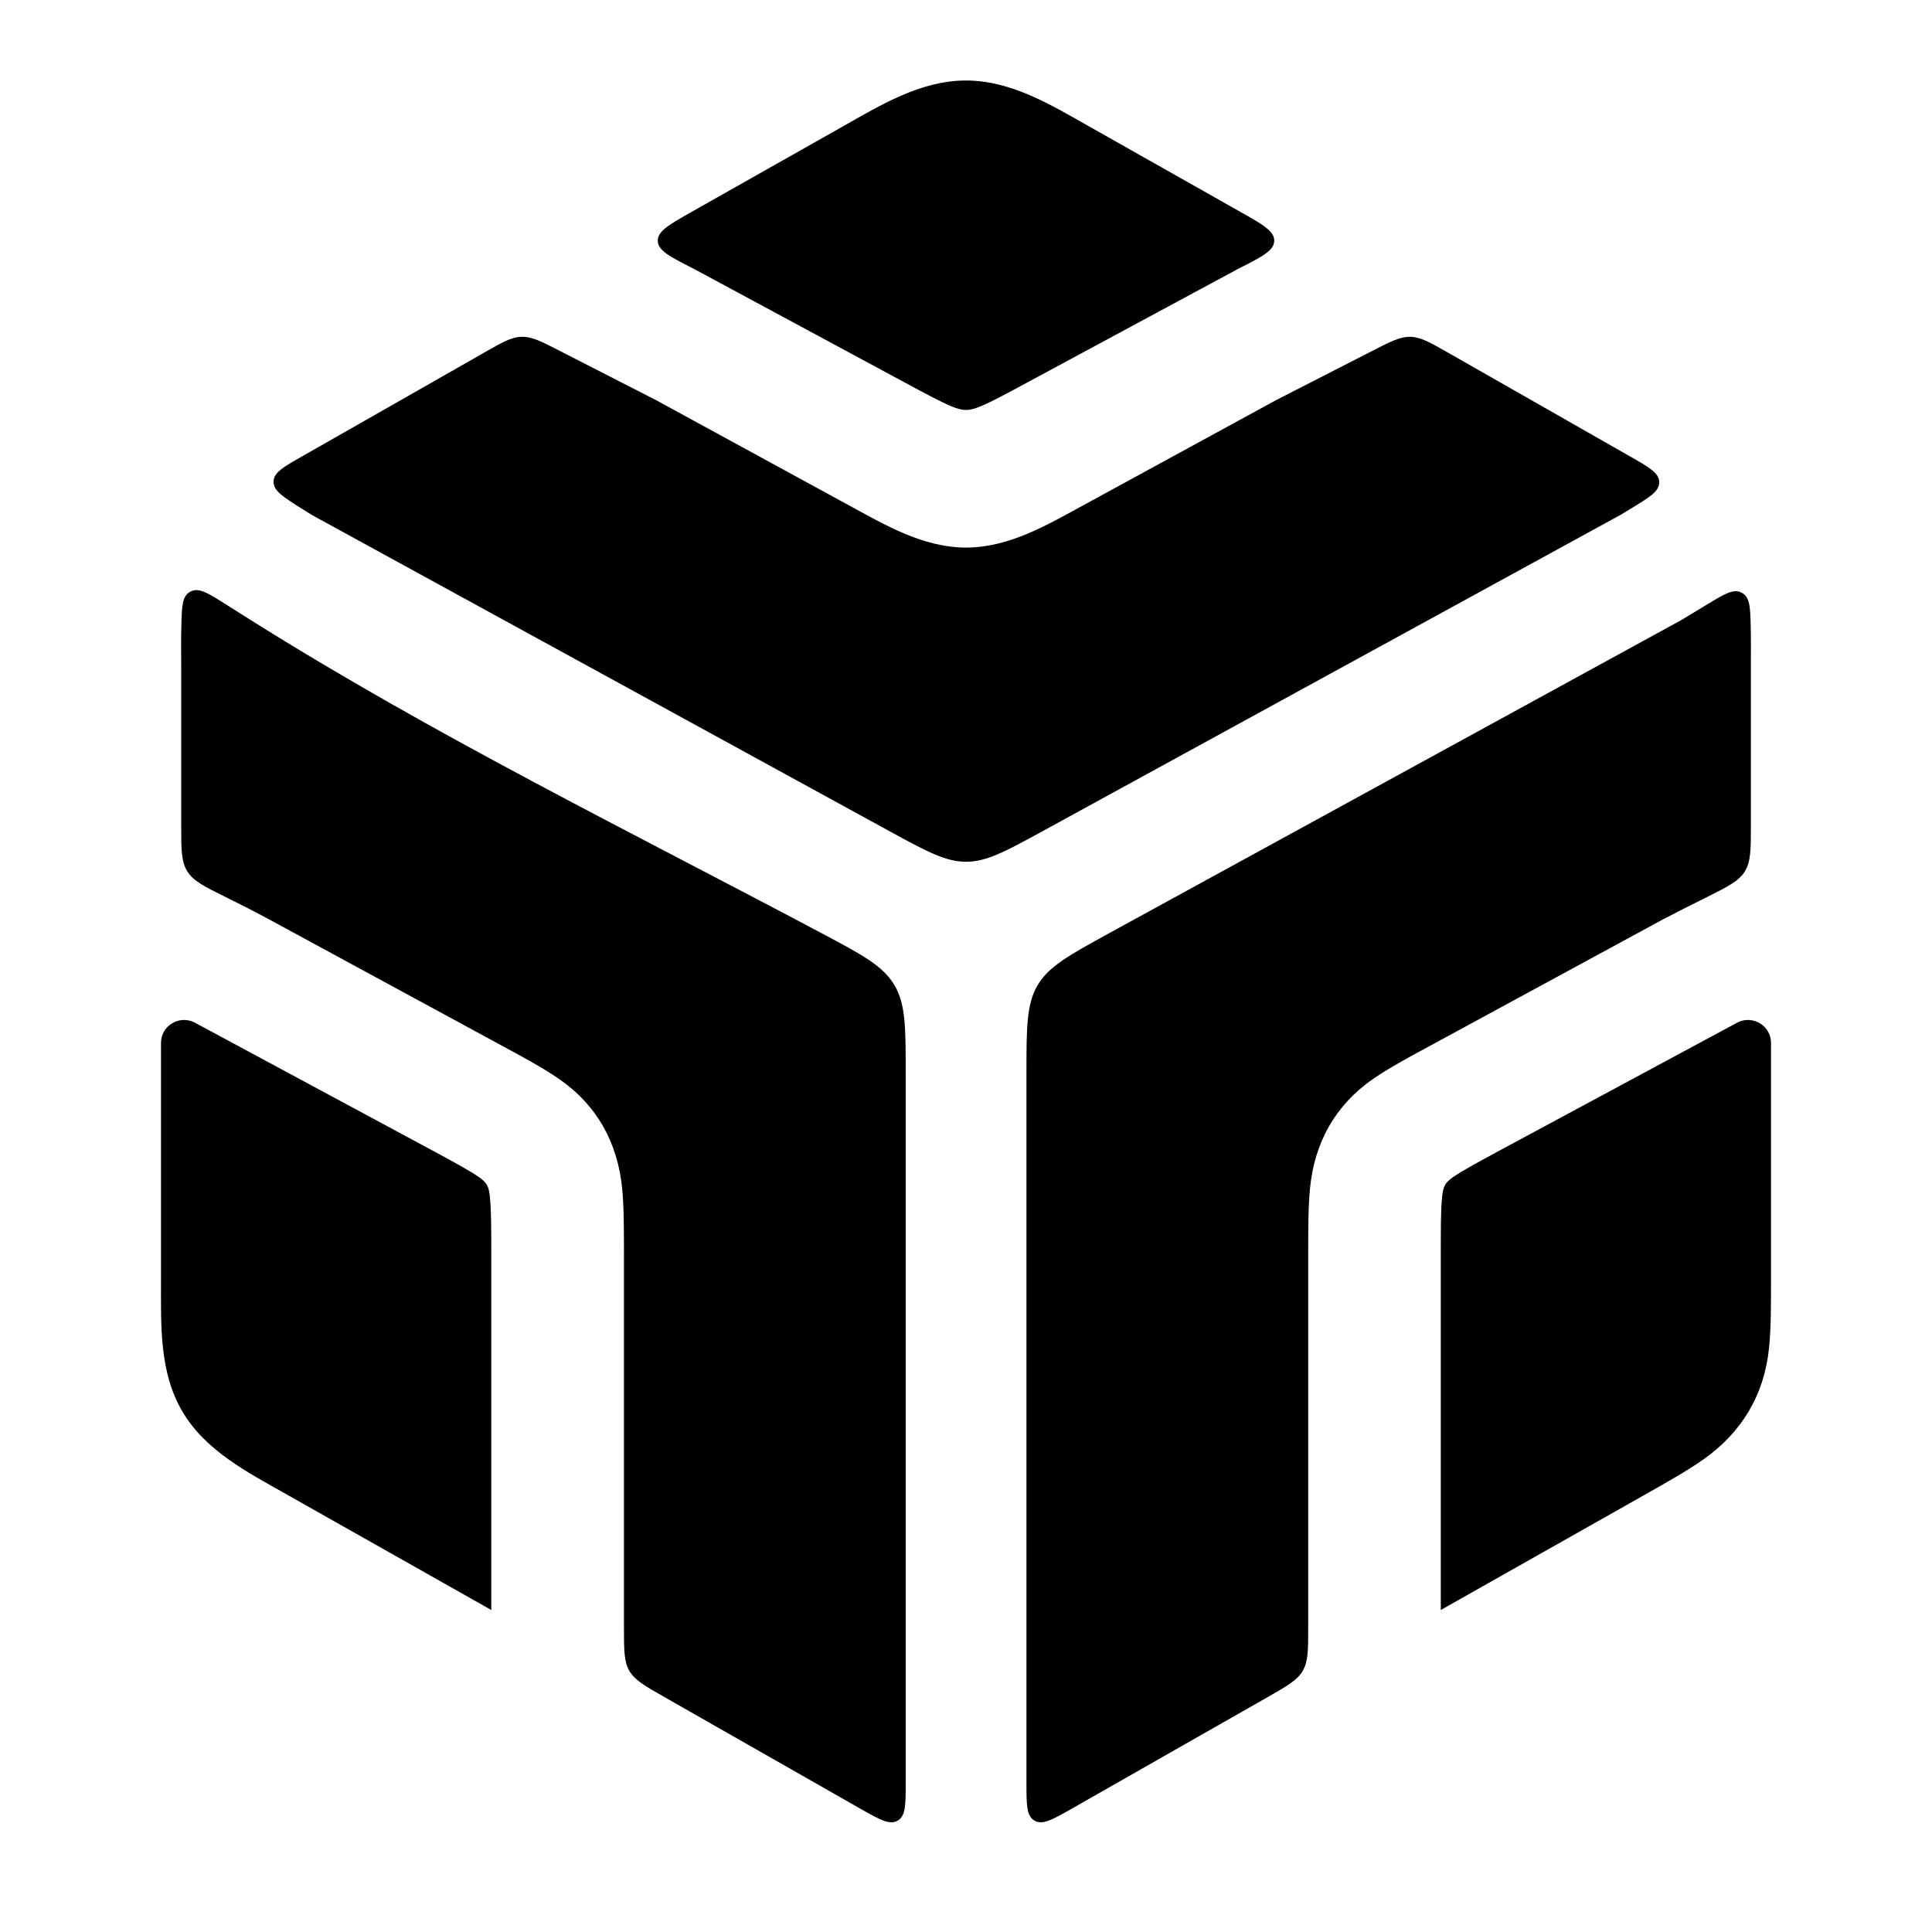 <svg width="24" height="24" viewBox="0 0 24 24" xmlns="http://www.w3.org/2000/svg">
<g class="pr-icon-bulk-secondary">
<path class="pr-icon-bulk-primary" d="M21.585 12.701C21.776 12.606 22 12.743 22 12.955V15.927C22 16.227 22 16.505 21.976 16.741C21.918 17.323 21.64 17.793 21.158 18.131C20.963 18.268 20.718 18.407 20.452 18.557L17.898 20V15.591C17.898 15.245 17.898 15.039 17.913 14.884C17.927 14.744 17.942 14.697 18.057 14.618C18.173 14.539 18.337 14.45 18.627 14.293L21.585 12.701Z" fill="currentColor"/>
<path class="pr-icon-bulk-primary" d="M2.415 12.701C2.225 12.606 2 12.743 2 12.955V15.927C2 16.47 1.979 17.049 2.266 17.535C2.552 18.02 3.072 18.288 3.548 18.557L6.103 20V15.591C6.103 15.245 6.102 15.039 6.087 14.884C6.074 14.745 6.058 14.697 5.943 14.618C5.828 14.539 5.664 14.45 5.374 14.293L2.415 12.701Z" fill="currentColor"/>
<path class="pr-icon-bulk-primary" d="M12 1C11.435 1 10.939 1.306 10.464 1.574L8.604 2.625C8.314 2.789 8.168 2.871 8.171 2.992C8.174 3.114 8.323 3.189 8.62 3.34L11.203 4.732C11.5 4.892 11.676 4.987 11.816 5.046C11.962 5.108 12.038 5.108 12.185 5.046C12.325 4.987 12.501 4.892 12.797 4.732L15.38 3.34C15.678 3.189 15.827 3.114 15.829 2.992C15.832 2.871 15.687 2.789 15.396 2.625L13.536 1.574C13.061 1.306 12.565 1 12 1Z" fill="currentColor"/>
</g>
<path class="pr-icon-bulk-primary" d="M3.76 5.665C3.52 5.801 3.401 5.869 3.398 5.982C3.398 5.982 3.398 5.983 3.398 5.983C3.396 6.096 3.514 6.171 3.75 6.32L3.879 6.4L11.04 10.32C11.51 10.577 11.745 10.705 12.001 10.705C12.256 10.705 12.491 10.577 12.961 10.32L20.129 6.397L20.248 6.325C20.492 6.178 20.613 6.104 20.612 5.989C20.61 5.875 20.487 5.805 20.241 5.665L17.992 4.383C17.762 4.252 17.647 4.187 17.52 4.184C17.394 4.181 17.276 4.241 17.041 4.362L15.849 4.972L13.466 6.272C13.01 6.52 12.536 6.802 12.001 6.802C11.465 6.802 10.991 6.52 10.536 6.272L8.152 4.972L6.96 4.362C6.725 4.241 6.607 4.181 6.481 4.184C6.354 4.186 6.239 4.252 6.01 4.383L3.76 5.665Z" fill="currentColor"/>
<path class="pr-icon-bulk-primary" d="M21.748 7.783C21.742 7.54 21.739 7.419 21.638 7.364C21.537 7.308 21.426 7.376 21.204 7.51L20.887 7.702L20.875 7.709L20.858 7.718L13.79 11.586C13.284 11.864 13.03 12.002 12.89 12.238C12.751 12.474 12.751 12.763 12.751 13.341V22.146C12.751 22.421 12.751 22.558 12.85 22.616C12.949 22.674 13.064 22.609 13.295 22.479C13.363 22.441 13.43 22.402 13.498 22.363L15.746 21.083C15.992 20.942 16.115 20.872 16.183 20.756C16.251 20.639 16.251 20.497 16.251 20.214L16.251 15.575C16.251 15.275 16.251 14.999 16.273 14.766C16.327 14.197 16.586 13.728 17.058 13.402C17.245 13.273 17.478 13.146 17.723 13.014L20.645 11.428C20.649 11.426 20.652 11.424 20.656 11.422C20.836 11.328 21.018 11.236 21.2 11.146C21.467 11.012 21.601 10.945 21.676 10.824C21.75 10.703 21.75 10.553 21.75 10.254V8.25C21.75 8.095 21.752 7.939 21.748 7.783Z" fill="currentColor"/>
<path class="pr-icon-bulk-primary" d="M10.207 11.593C10.712 11.861 10.965 11.996 11.108 12.233C11.251 12.471 11.251 12.761 11.251 13.341V22.146C11.251 22.421 11.251 22.558 11.152 22.616C11.052 22.674 10.937 22.609 10.706 22.479C10.638 22.441 10.571 22.402 10.503 22.363L8.256 21.083C8.009 20.943 7.886 20.872 7.818 20.756C7.751 20.639 7.751 20.498 7.751 20.214L7.751 15.575C7.751 15.275 7.751 14.999 7.729 14.766C7.674 14.197 7.416 13.728 6.943 13.402C6.756 13.273 6.524 13.146 6.279 13.014L3.356 11.428C3.174 11.329 2.989 11.235 2.802 11.143C2.535 11.011 2.401 10.944 2.326 10.823C2.251 10.702 2.251 10.553 2.251 10.254V8.25C2.25 8.091 2.248 7.93 2.253 7.77C2.259 7.526 2.263 7.404 2.365 7.349C2.468 7.295 2.579 7.364 2.8 7.504L3.103 7.695C5.372 9.124 7.827 10.329 10.207 11.593Z" fill="currentColor"/>
</svg>
